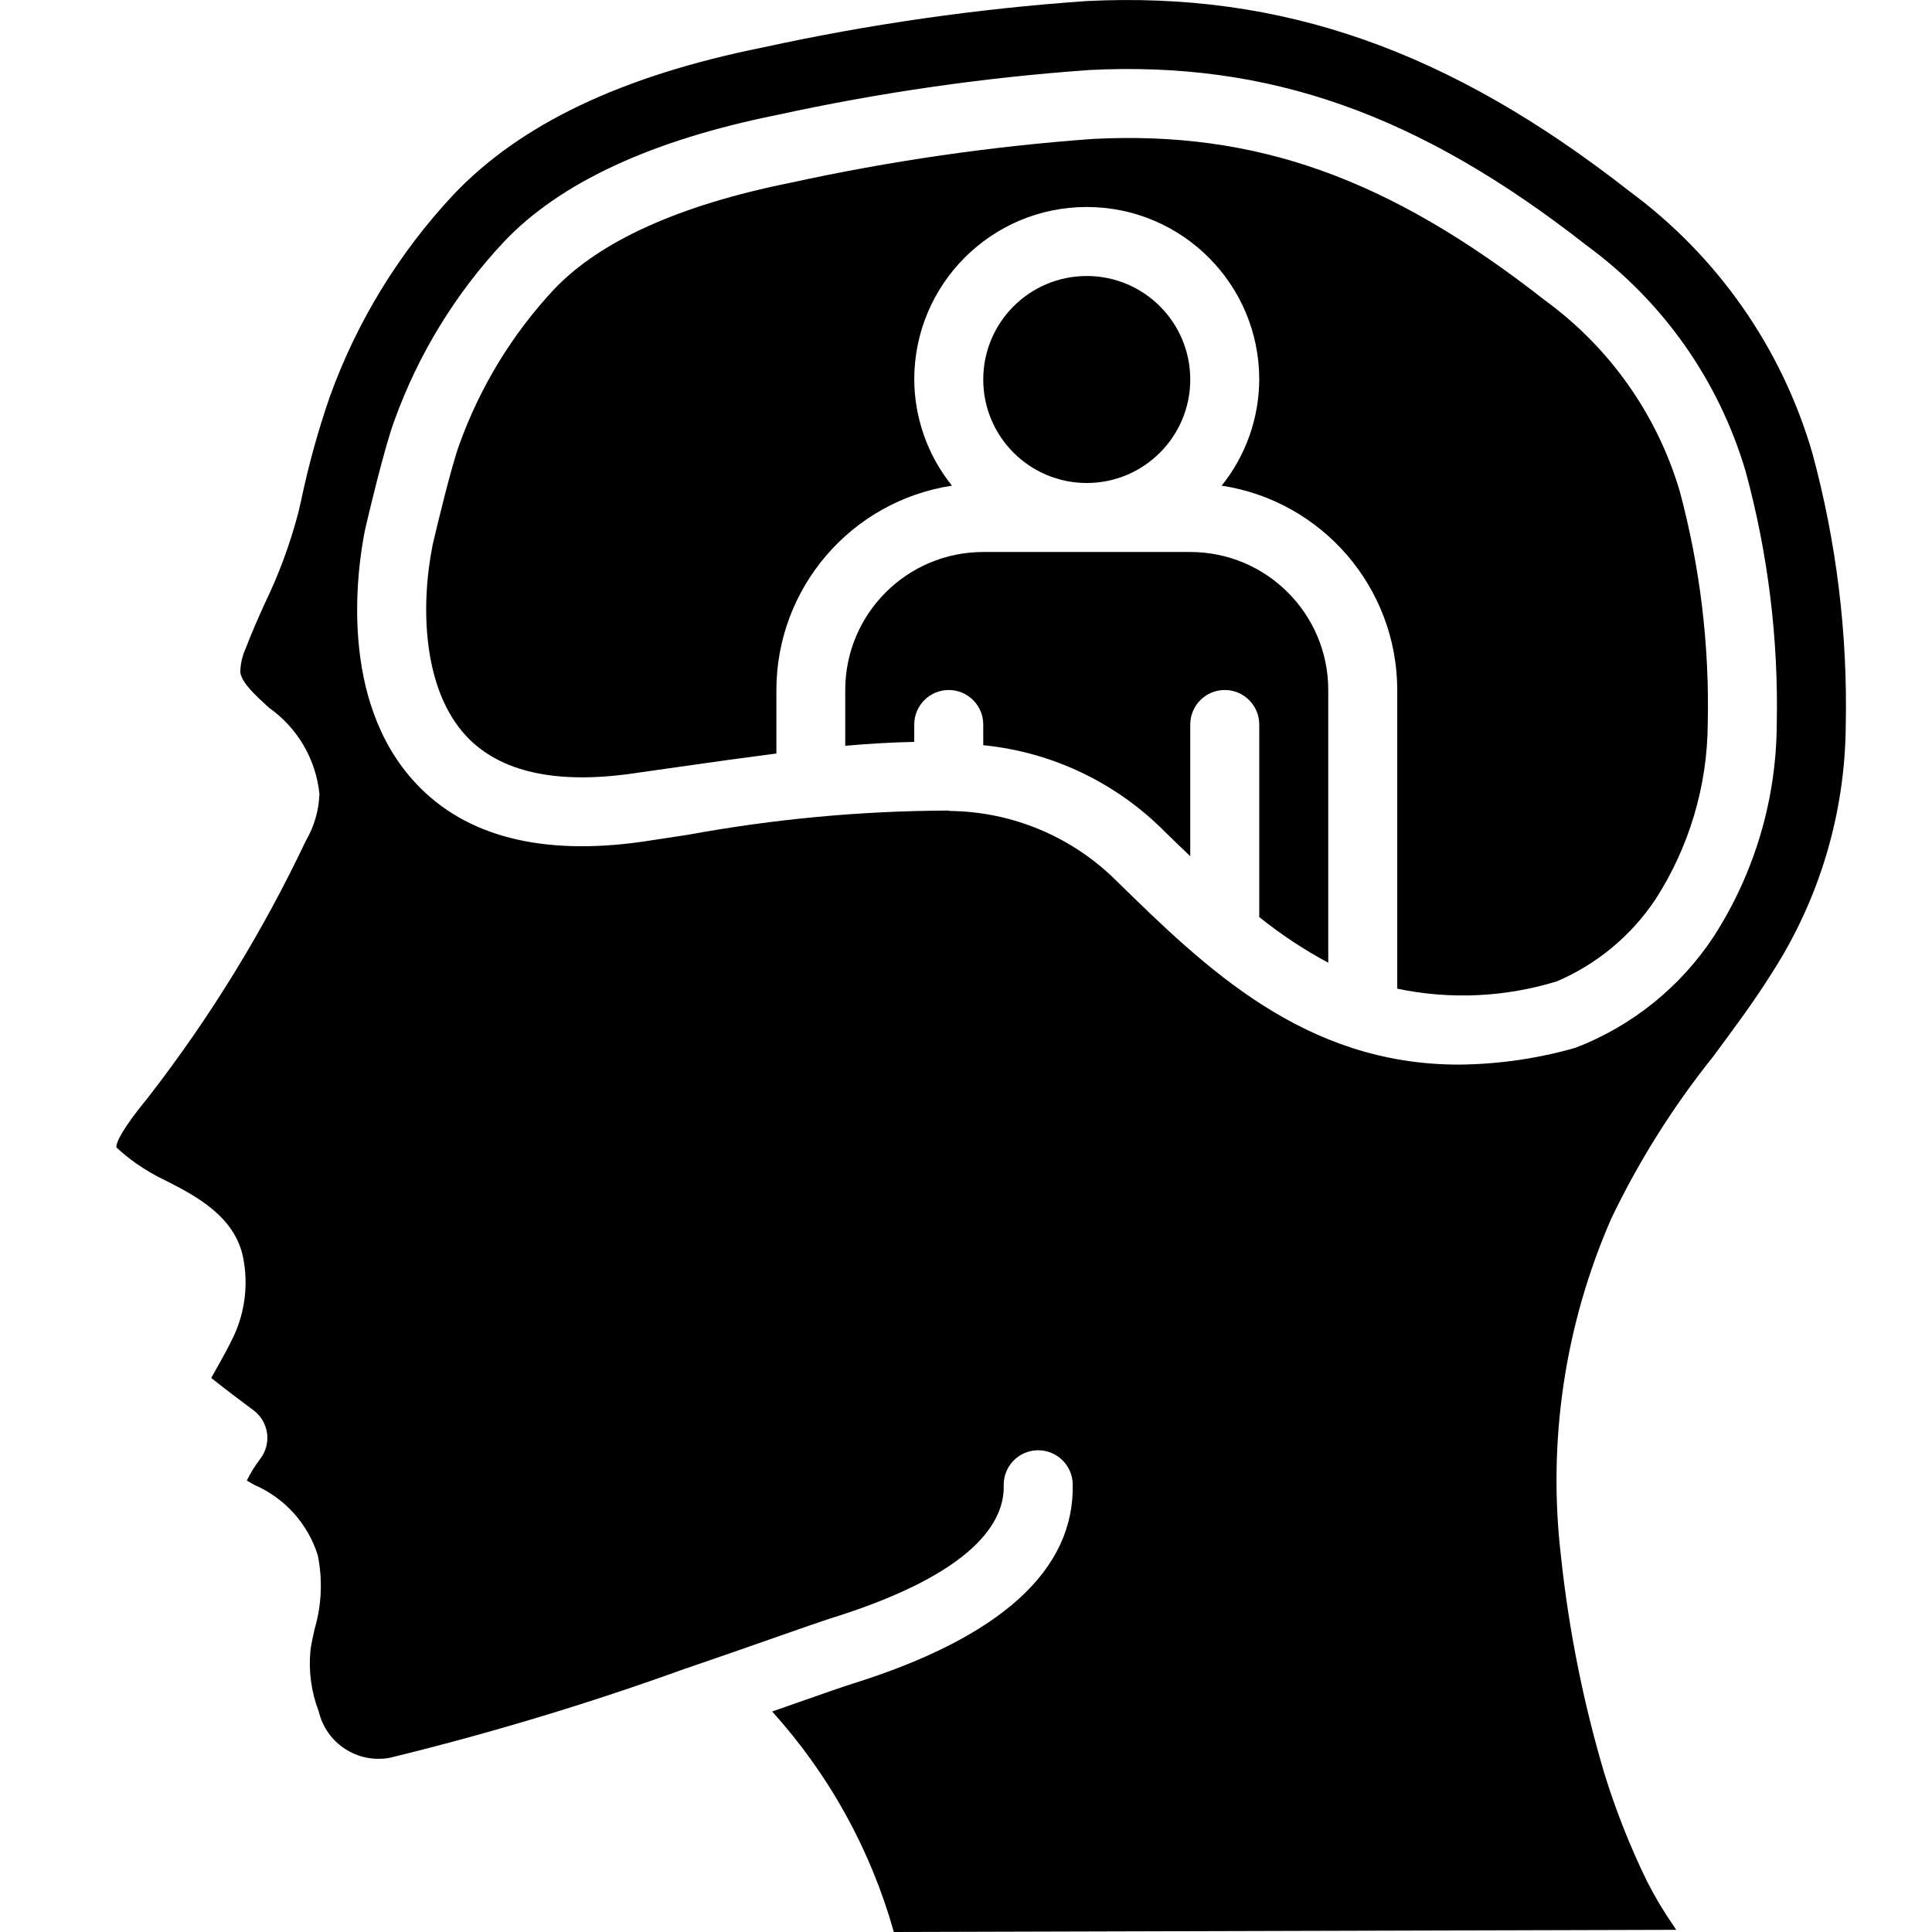 <svg xmlns="http://www.w3.org/2000/svg" xmlns:xlink="http://www.w3.org/1999/xlink" width="512px" height="512px" viewBox="0 0 51 56"><g><title class="active-path">028 - Schizophrenia</title><desc class="active-path">Created with Sketch.</desc><defs class="active-path"></defs><g id="Page-1" stroke="none" stroke-width="1" fill="none" fill-rule="evenodd"><g id="028---Schizophrenia" fill="#000000" fill-rule="nonzero"><path d="M24,11 C24,8.239 26.239,6 29,6 C31.761,6 34,8.239 34,11 C33.995,12.119 33.611,13.204 32.911,14.077 C35.836,14.526 37.996,17.041 38,20 L38,28.657 C39.537,28.98 41.13,28.906 42.631,28.443 C43.79,27.946 44.779,27.123 45.48,26.075 C46.46,24.557 46.988,22.79 47,20.983 C47.052,18.7 46.777,16.421 46.182,14.216 C45.52,12.002 44.15,10.067 42.282,8.706 C37.74,5.146 33.89,3.788 29.19,4.026 C26.233,4.24 23.296,4.666 20.4,5.3 C17.19,5.947 14.885,6.987 13.553,8.393 C12.345,9.689 11.413,11.217 10.814,12.885 C10.591,13.49 10.181,15.185 10.042,15.785 C9.683,17.571 9.748,19.992 11.027,21.349 C11.995,22.374 13.608,22.737 15.827,22.421 L17.168,22.23 C18.178,22.085 19.108,21.956 20.004,21.841 L20.004,20 C20.008,17.041 22.168,14.526 25.093,14.077 C24.391,13.204 24.006,12.12 24,11 Z" id="Shape" data-original="#000000" class="active-path" fill="#000000"></path><path d="M31.255,24.1 C31.507,24.347 31.755,24.585 32,24.818 L32,21 C32,20.448 32.448,20 33,20 C33.552,20 34,20.448 34,21 L34,26.581 C34.624,27.083 35.294,27.527 36,27.905 L36,20 C36,17.791 34.209,16 32,16 L26,16 C23.791,16 22,17.791 22,20 L22,21.617 C22.7,21.555 23.368,21.517 24,21.504 L24,21 C24,20.448 24.448,20 25,20 C25.552,20 26,20.448 26,21 L26,21.6 C27.989,21.797 29.847,22.681 31.255,24.1 Z" id="Shape" data-original="#000000" class="active-path" fill="#000000"></path><circle id="Oval" cx="29" cy="11" r="3" data-original="#000000" class="active-path" fill="#000000"></circle><path d="M22.221,48.8 C21.937,48.889 21.372,49.087 20.621,49.35 L19.881,49.609 C21.535,51.438 22.742,53.626 23.408,56 L46.086,55.937 C46.062,55.901 46.038,55.865 46.015,55.829 C45.729,55.417 45.471,54.985 45.243,54.538 C44.748,53.524 44.333,52.473 44,51.394 C43.393,49.348 42.974,47.252 42.748,45.13 C42.351,41.785 42.855,38.395 44.208,35.311 C45.008,33.645 45.995,32.076 47.15,30.633 C47.732,29.85 48.334,29.04 48.85,28.217 C50.233,26.077 50.979,23.587 51,21.039 C51.057,18.367 50.73,15.702 50.029,13.123 C49.144,10.088 47.286,7.429 44.742,5.553 C39.5,1.445 34.646,-0.253 28.988,0.031 C25.833,0.251 22.697,0.701 19.607,1.376 C15.515,2.2 12.583,3.6 10.646,5.64 C9.064,7.329 7.844,9.323 7.059,11.5 C6.717,12.49 6.438,13.501 6.224,14.526 L6.142,14.878 C5.904,15.781 5.579,16.659 5.171,17.5 C4.98,17.926 4.789,18.351 4.625,18.786 C4.523,19.006 4.469,19.244 4.465,19.486 C4.508,19.792 4.89,20.142 5.294,20.512 C6.122,21.093 6.656,22.006 6.759,23.012 C6.742,23.489 6.608,23.955 6.367,24.367 C5.118,27.003 3.587,29.495 1.8,31.8 C1.03,32.739 0.874,33.1 0.871,33.255 C1.055,33.428 1.252,33.588 1.46,33.732 C1.723,33.915 2.001,34.077 2.291,34.214 C3.148,34.65 4.319,35.248 4.552,36.475 C4.697,37.23 4.603,38.011 4.283,38.71 C4.113,39.069 3.937,39.382 3.783,39.653 C3.731,39.746 3.673,39.848 3.623,39.941 C4.033,40.27 4.605,40.697 4.845,40.875 C5.062,41.036 5.204,41.277 5.241,41.544 C5.277,41.812 5.203,42.083 5.037,42.295 C4.889,42.489 4.761,42.696 4.654,42.915 C4.725,42.957 4.797,42.998 4.868,43.038 C5.752,43.419 6.425,44.166 6.712,45.084 C6.855,45.793 6.823,46.527 6.618,47.221 C6.572,47.428 6.525,47.635 6.498,47.843 C6.441,48.442 6.523,49.046 6.739,49.608 C6.957,50.534 7.865,51.125 8.8,50.95 C11.708,50.241 14.576,49.375 17.391,48.356 L17.397,48.356 C18.363,48.026 19.245,47.717 19.961,47.466 C20.737,47.194 21.324,46.989 21.619,46.896 C25.774,45.596 26.619,44.09 26.593,43.06 C26.58,42.508 27.017,42.05 27.569,42.037 L27.593,42.037 C28.136,42.037 28.581,42.471 28.593,43.014 C28.652,45.508 26.508,47.456 22.221,48.8 Z M25.021,23.5 C25.014,23.5 25.009,23.5 25.002,23.5 C24.995,23.5 24.986,23.495 24.978,23.495 C22.453,23.504 19.934,23.739 17.45,24.195 L16.1,24.4 C13.2,24.809 11,24.244 9.566,22.719 C7.297,20.313 7.855,16.478 8.08,15.36 C8.141,15.098 8.624,13.024 8.931,12.192 C9.624,10.269 10.702,8.508 12.1,7.016 C13.719,5.3 16.378,4.067 20,3.337 C22.993,2.682 26.03,2.245 29.086,2.029 C34.28,1.767 38.628,3.302 43.508,7.129 C45.714,8.748 47.327,11.046 48.1,13.67 C48.75,16.061 49.053,18.534 49,21.011 C48.985,23.187 48.352,25.314 47.174,27.144 C46.207,28.612 44.805,29.74 43.165,30.371 C42.065,30.685 40.928,30.848 39.785,30.858 C35.307,30.858 32.443,28.058 29.859,25.53 C28.572,24.249 26.835,23.522 25.019,23.506 L25.021,23.5 Z" id="Shape" data-original="#000000" class="active-path" fill="#000000"></path></g></g></g></svg>